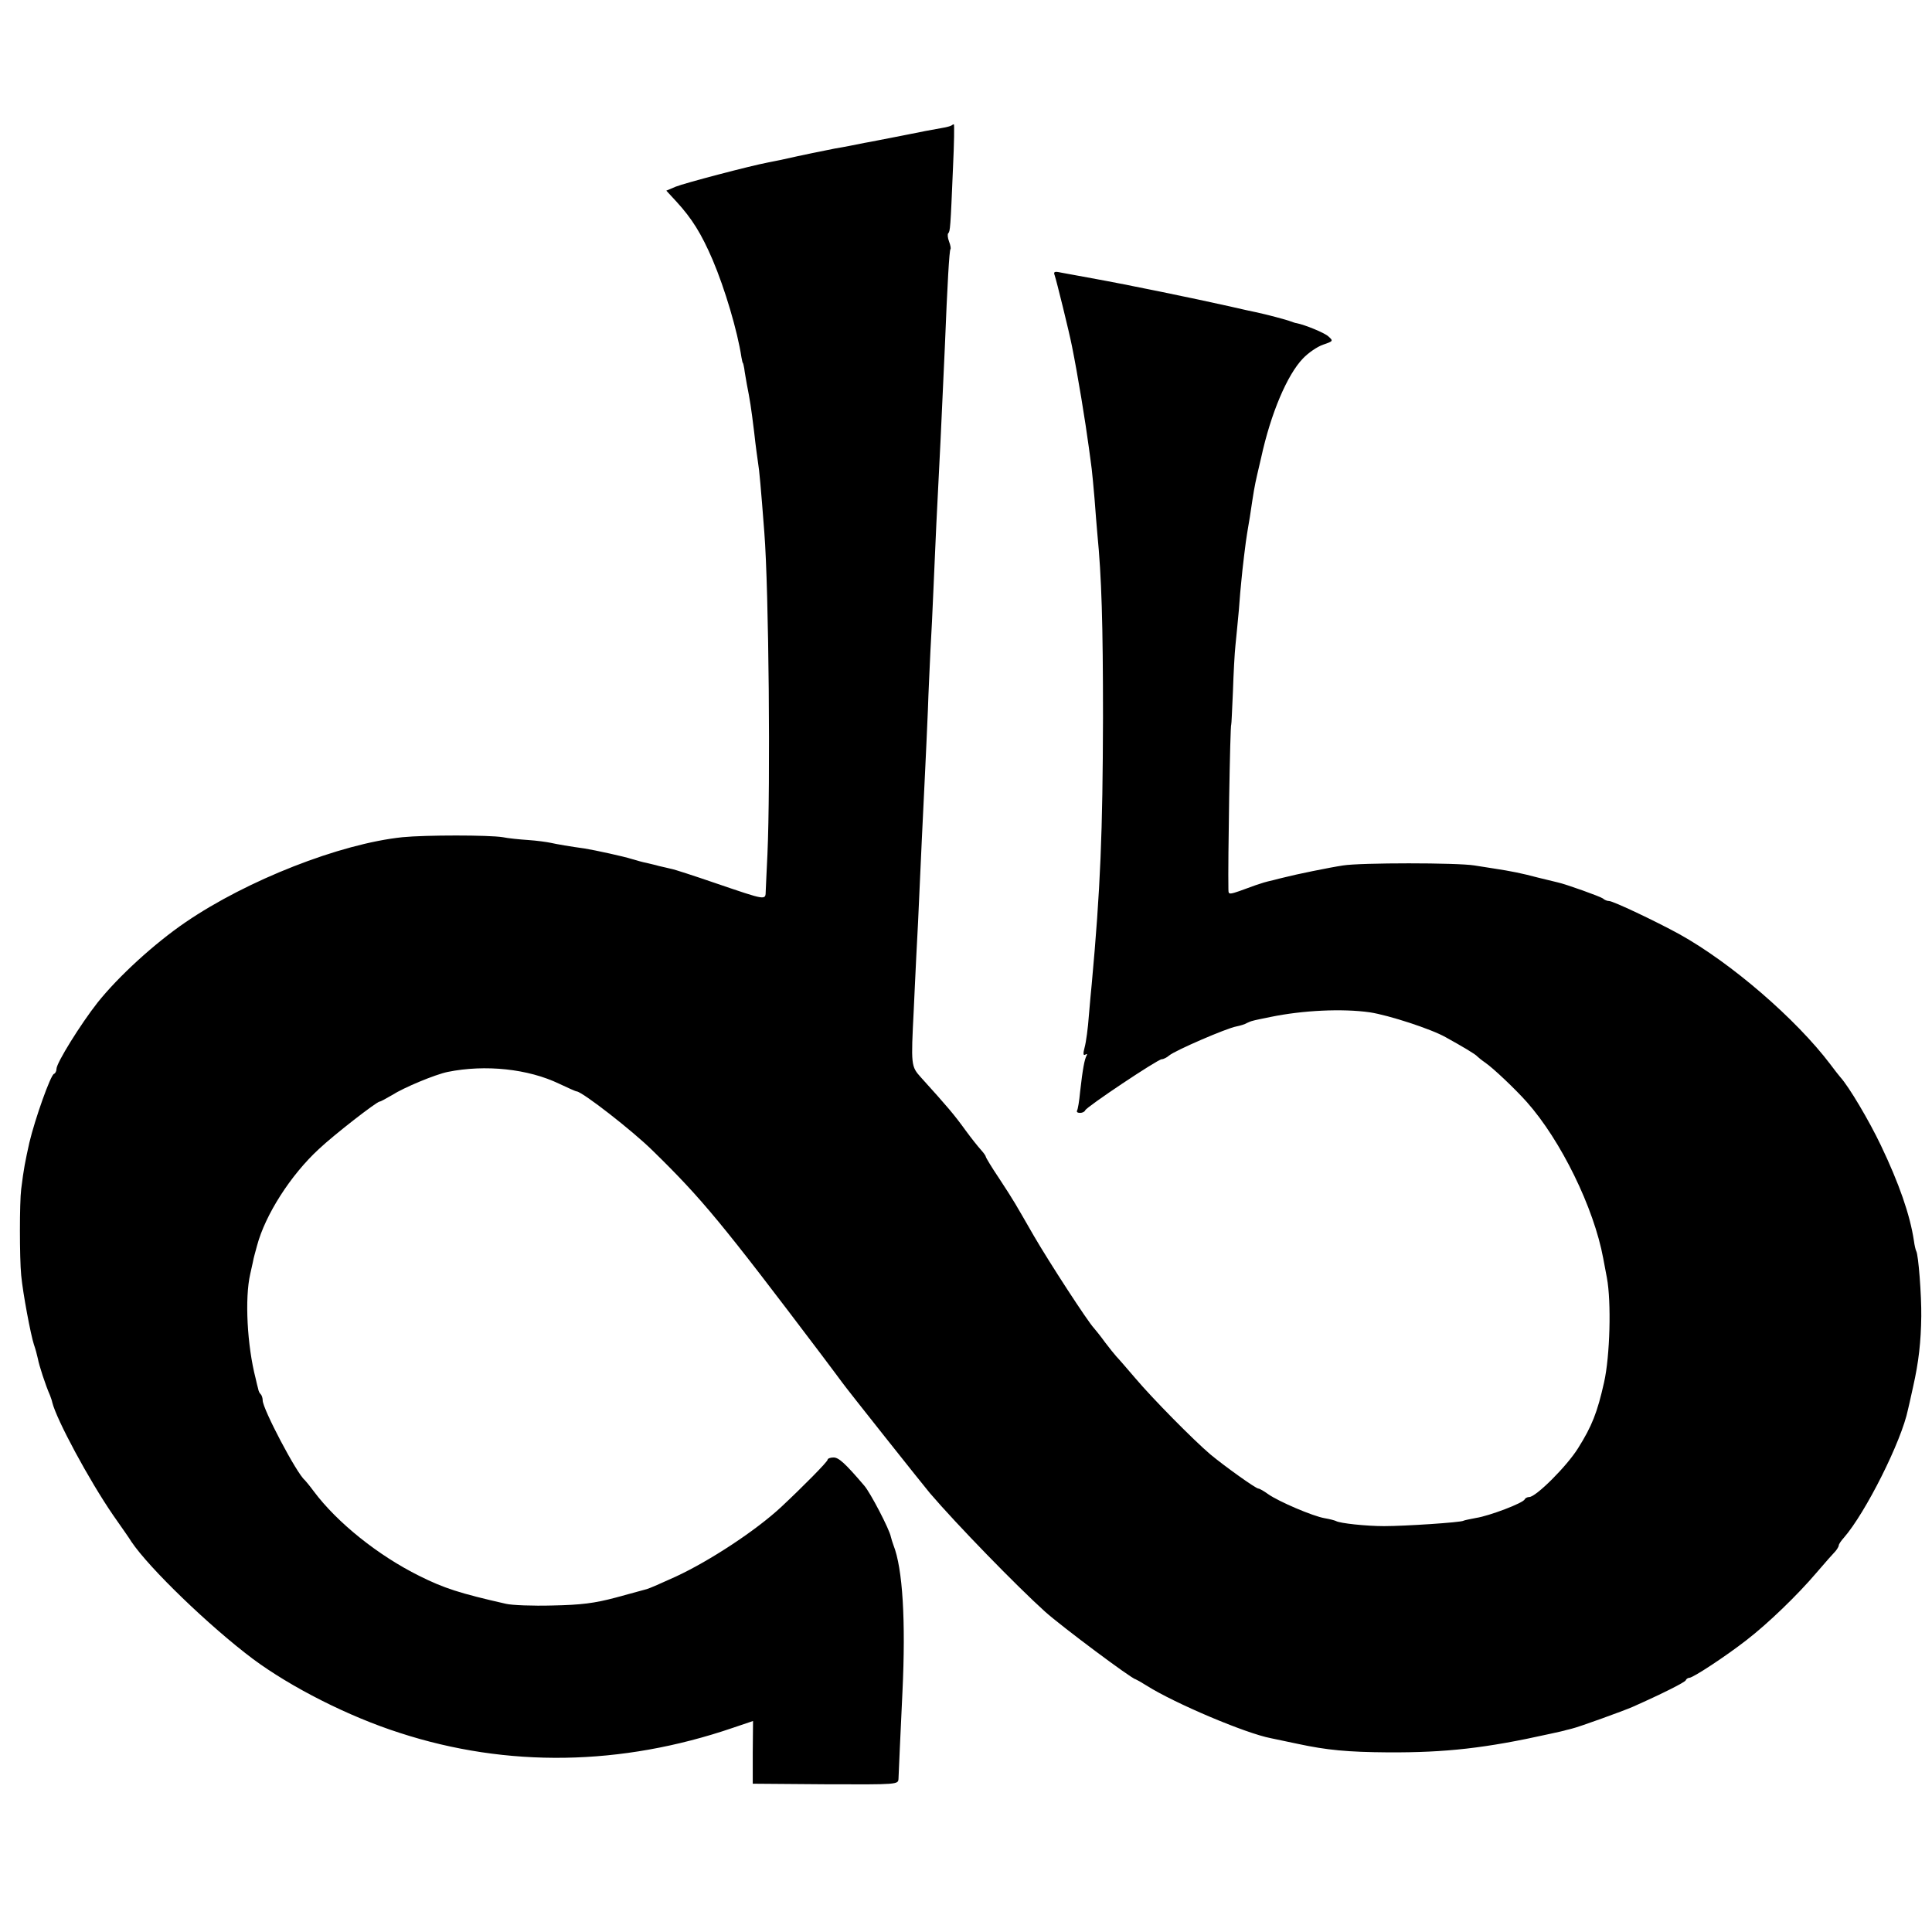 <?xml version="1.0" standalone="no"?>
<!DOCTYPE svg PUBLIC "-//W3C//DTD SVG 20010904//EN"
 "http://www.w3.org/TR/2001/REC-SVG-20010904/DTD/svg10.dtd">
<svg version="1.0" xmlns="http://www.w3.org/2000/svg"
 width="684pt" height="684pt" viewBox="0 0 684 684"
 preserveAspectRatio="xMidYMid meet">
<g transform="translate(0,684) scale(0.1,-0.1)"
fill="#000000" stroke="none">
<path d="M3369 6396 c-2 -2 -20 -7 -39 -10 -19 -3 -82 -15 -140 -27 -58 -11
-116 -23 -130 -25 -14 -3 -36 -7 -50 -10 -14 -3 -38 -7 -55 -10 -26 -5 -120
-24 -190 -40 -11 -2 -31 -6 -45 -9 -64 -12 -299 -74 -328 -86 l-33 -14 36 -39
c55 -60 88 -113 128 -206 43 -101 88 -252 102 -345 2 -11 4 -20 5 -20 1 0 3
-9 5 -20 1 -11 6 -36 9 -55 11 -56 15 -80 26 -170 5 -47 12 -96 14 -110 4 -22
10 -88 22 -245 16 -204 22 -894 11 -1140 -3 -55 -5 -113 -6 -129 -1 -34 5 -35
-180 28 -73 25 -143 48 -155 50 -11 3 -31 7 -43 10 -13 4 -33 8 -44 11 -12 2
-36 9 -53 14 -28 9 -129 31 -166 37 -51 7 -98 15 -120 20 -14 3 -50 8 -80 10
-30 2 -71 6 -90 10 -50 8 -273 8 -355 0 -221 -23 -550 -152 -768 -301 -110
-75 -238 -192 -312 -285 -59 -75 -145 -213 -145 -234 0 -8 -4 -16 -9 -18 -12
-4 -67 -159 -87 -243 -15 -68 -20 -92 -29 -165 -6 -47 -6 -243 0 -305 6 -64
34 -212 45 -245 5 -14 11 -36 14 -50 4 -23 27 -94 43 -130 3 -8 7 -19 8 -25
15 -61 130 -275 216 -400 30 -43 59 -84 64 -93 64 -95 277 -300 430 -415 136
-101 339 -204 520 -262 381 -124 785 -117 1180 18 l71 24 -1 -111 0 -111 258
-2 c257 -1 257 -1 258 20 1 30 7 157 14 307 12 252 1 437 -32 520 -3 8 -7 21
-9 29 -5 27 -73 157 -94 181 -69 81 -91 100 -109 100 -12 0 -21 -4 -21 -8 0
-7 -87 -95 -164 -167 -89 -83 -253 -191 -374 -247 -48 -22 -94 -42 -102 -44
-8 -2 -58 -16 -110 -30 -75 -20 -122 -26 -224 -28 -70 -2 -145 1 -165 6 -163
37 -219 55 -307 99 -145 72 -290 188 -373 299 -14 19 -29 37 -32 40 -28 22
-149 252 -149 282 0 8 -3 18 -7 22 -4 3 -8 12 -9 19 -2 7 -6 23 -9 37 -30 116
-39 284 -19 370 7 30 12 55 12 55 0 0 5 20 12 45 29 109 119 250 219 342 54
51 205 168 215 168 4 0 23 11 44 23 42 27 153 73 197 82 133 27 285 11 395
-42 30 -14 58 -27 62 -27 22 -3 197 -139 268 -209 176 -172 245 -256 601 -727
35 -47 67 -89 71 -95 14 -20 288 -365 310 -391 94 -110 307 -329 408 -420 58
-52 307 -238 320 -239 3 -1 21 -11 40 -23 98 -62 350 -169 440 -186 14 -3 57
-12 95 -20 103 -22 175 -29 320 -30 204 -1 346 15 570 65 28 6 55 12 60 14 6
1 15 4 20 5 23 5 183 63 215 77 106 47 185 87 188 94 2 5 8 9 13 9 13 0 130
77 203 134 75 58 179 158 247 238 30 35 60 69 67 76 6 7 12 17 12 21 0 4 8 16
18 27 76 87 204 341 227 454 1 3 9 39 18 80 20 88 28 161 29 250 1 72 -10 219
-18 231 -2 4 -6 20 -8 36 -14 93 -53 204 -117 338 -42 88 -113 208 -144 242
-5 6 -21 26 -35 45 -121 160 -351 359 -535 461 -84 46 -234 117 -248 117 -7 0
-17 4 -22 9 -9 7 -132 51 -160 57 -5 1 -37 9 -70 17 -56 15 -96 23 -155 32
-14 2 -45 7 -70 11 -61 10 -403 10 -465 0 -47 -7 -169 -32 -207 -42 -10 -2
-28 -7 -40 -10 -31 -7 -39 -10 -63 -18 -101 -37 -95 -36 -96 -13 -2 91 6 582
10 582 1 0 3 52 6 116 2 63 6 138 9 165 3 27 8 83 12 124 3 41 7 89 9 105 3
36 16 144 20 165 1 8 6 35 10 60 14 94 16 106 26 150 6 25 12 52 14 60 34 156
92 293 148 351 19 20 51 42 72 49 35 12 36 13 18 29 -14 13 -83 41 -113 47 -3
0 -12 3 -20 6 -15 6 -87 25 -125 33 -11 2 -51 11 -90 20 -125 28 -357 76 -490
100 -44 8 -93 17 -109 20 -23 5 -27 3 -22 -10 6 -17 51 -199 61 -250 21 -104
48 -270 60 -360 4 -27 8 -61 10 -75 2 -14 6 -61 10 -105 3 -44 8 -100 10 -125
15 -153 20 -318 20 -650 -1 -406 -9 -607 -40 -945 -2 -16 -6 -66 -10 -110 -3
-44 -10 -95 -15 -113 -6 -22 -5 -30 2 -26 6 4 8 3 5 -3 -7 -12 -14 -47 -23
-128 -3 -33 -8 -63 -11 -67 -2 -5 2 -8 11 -8 8 0 16 4 18 9 4 12 257 181 271
181 6 0 18 6 26 13 21 18 204 97 238 103 15 3 31 8 37 12 6 3 16 7 21 8 6 2
35 8 65 14 112 23 252 30 350 16 66 -10 217 -59 268 -88 58 -32 107 -61 112
-68 3 -3 15 -13 28 -22 28 -19 106 -93 147 -139 121 -136 238 -375 271 -554 2
-11 8 -42 13 -69 16 -85 11 -277 -10 -370 -24 -107 -43 -155 -92 -233 -39 -63
-149 -173 -173 -173 -7 0 -14 -4 -16 -8 -4 -13 -126 -59 -172 -66 -21 -4 -41
-8 -45 -10 -9 -6 -207 -19 -281 -19 -63 0 -157 10 -170 18 -4 2 -22 7 -40 10
-42 7 -163 59 -200 85 -15 11 -31 20 -35 20 -9 0 -118 78 -170 121 -61 52
-204 197 -265 269 -30 35 -61 71 -68 78 -7 8 -25 30 -40 50 -15 21 -33 43 -39
50 -22 23 -159 234 -213 327 -68 118 -67 118 -122 202 -27 40 -48 75 -48 78 0
3 -8 14 -17 24 -10 11 -34 41 -53 67 -42 58 -64 84 -159 189 -36 40 -36 42
-26 240 1 33 6 119 9 190 4 72 9 173 11 225 4 99 12 256 20 425 3 55 7 154 10
220 2 66 7 161 9 210 3 50 8 151 11 225 3 74 8 176 10 225 11 211 19 377 30
625 9 226 16 345 20 348 2 2 0 14 -5 27 -5 13 -6 26 -3 29 7 7 8 18 17 234 4
83 5 152 3 152 -2 0 -6 -2 -8 -4z"/>
</g>
</svg>
